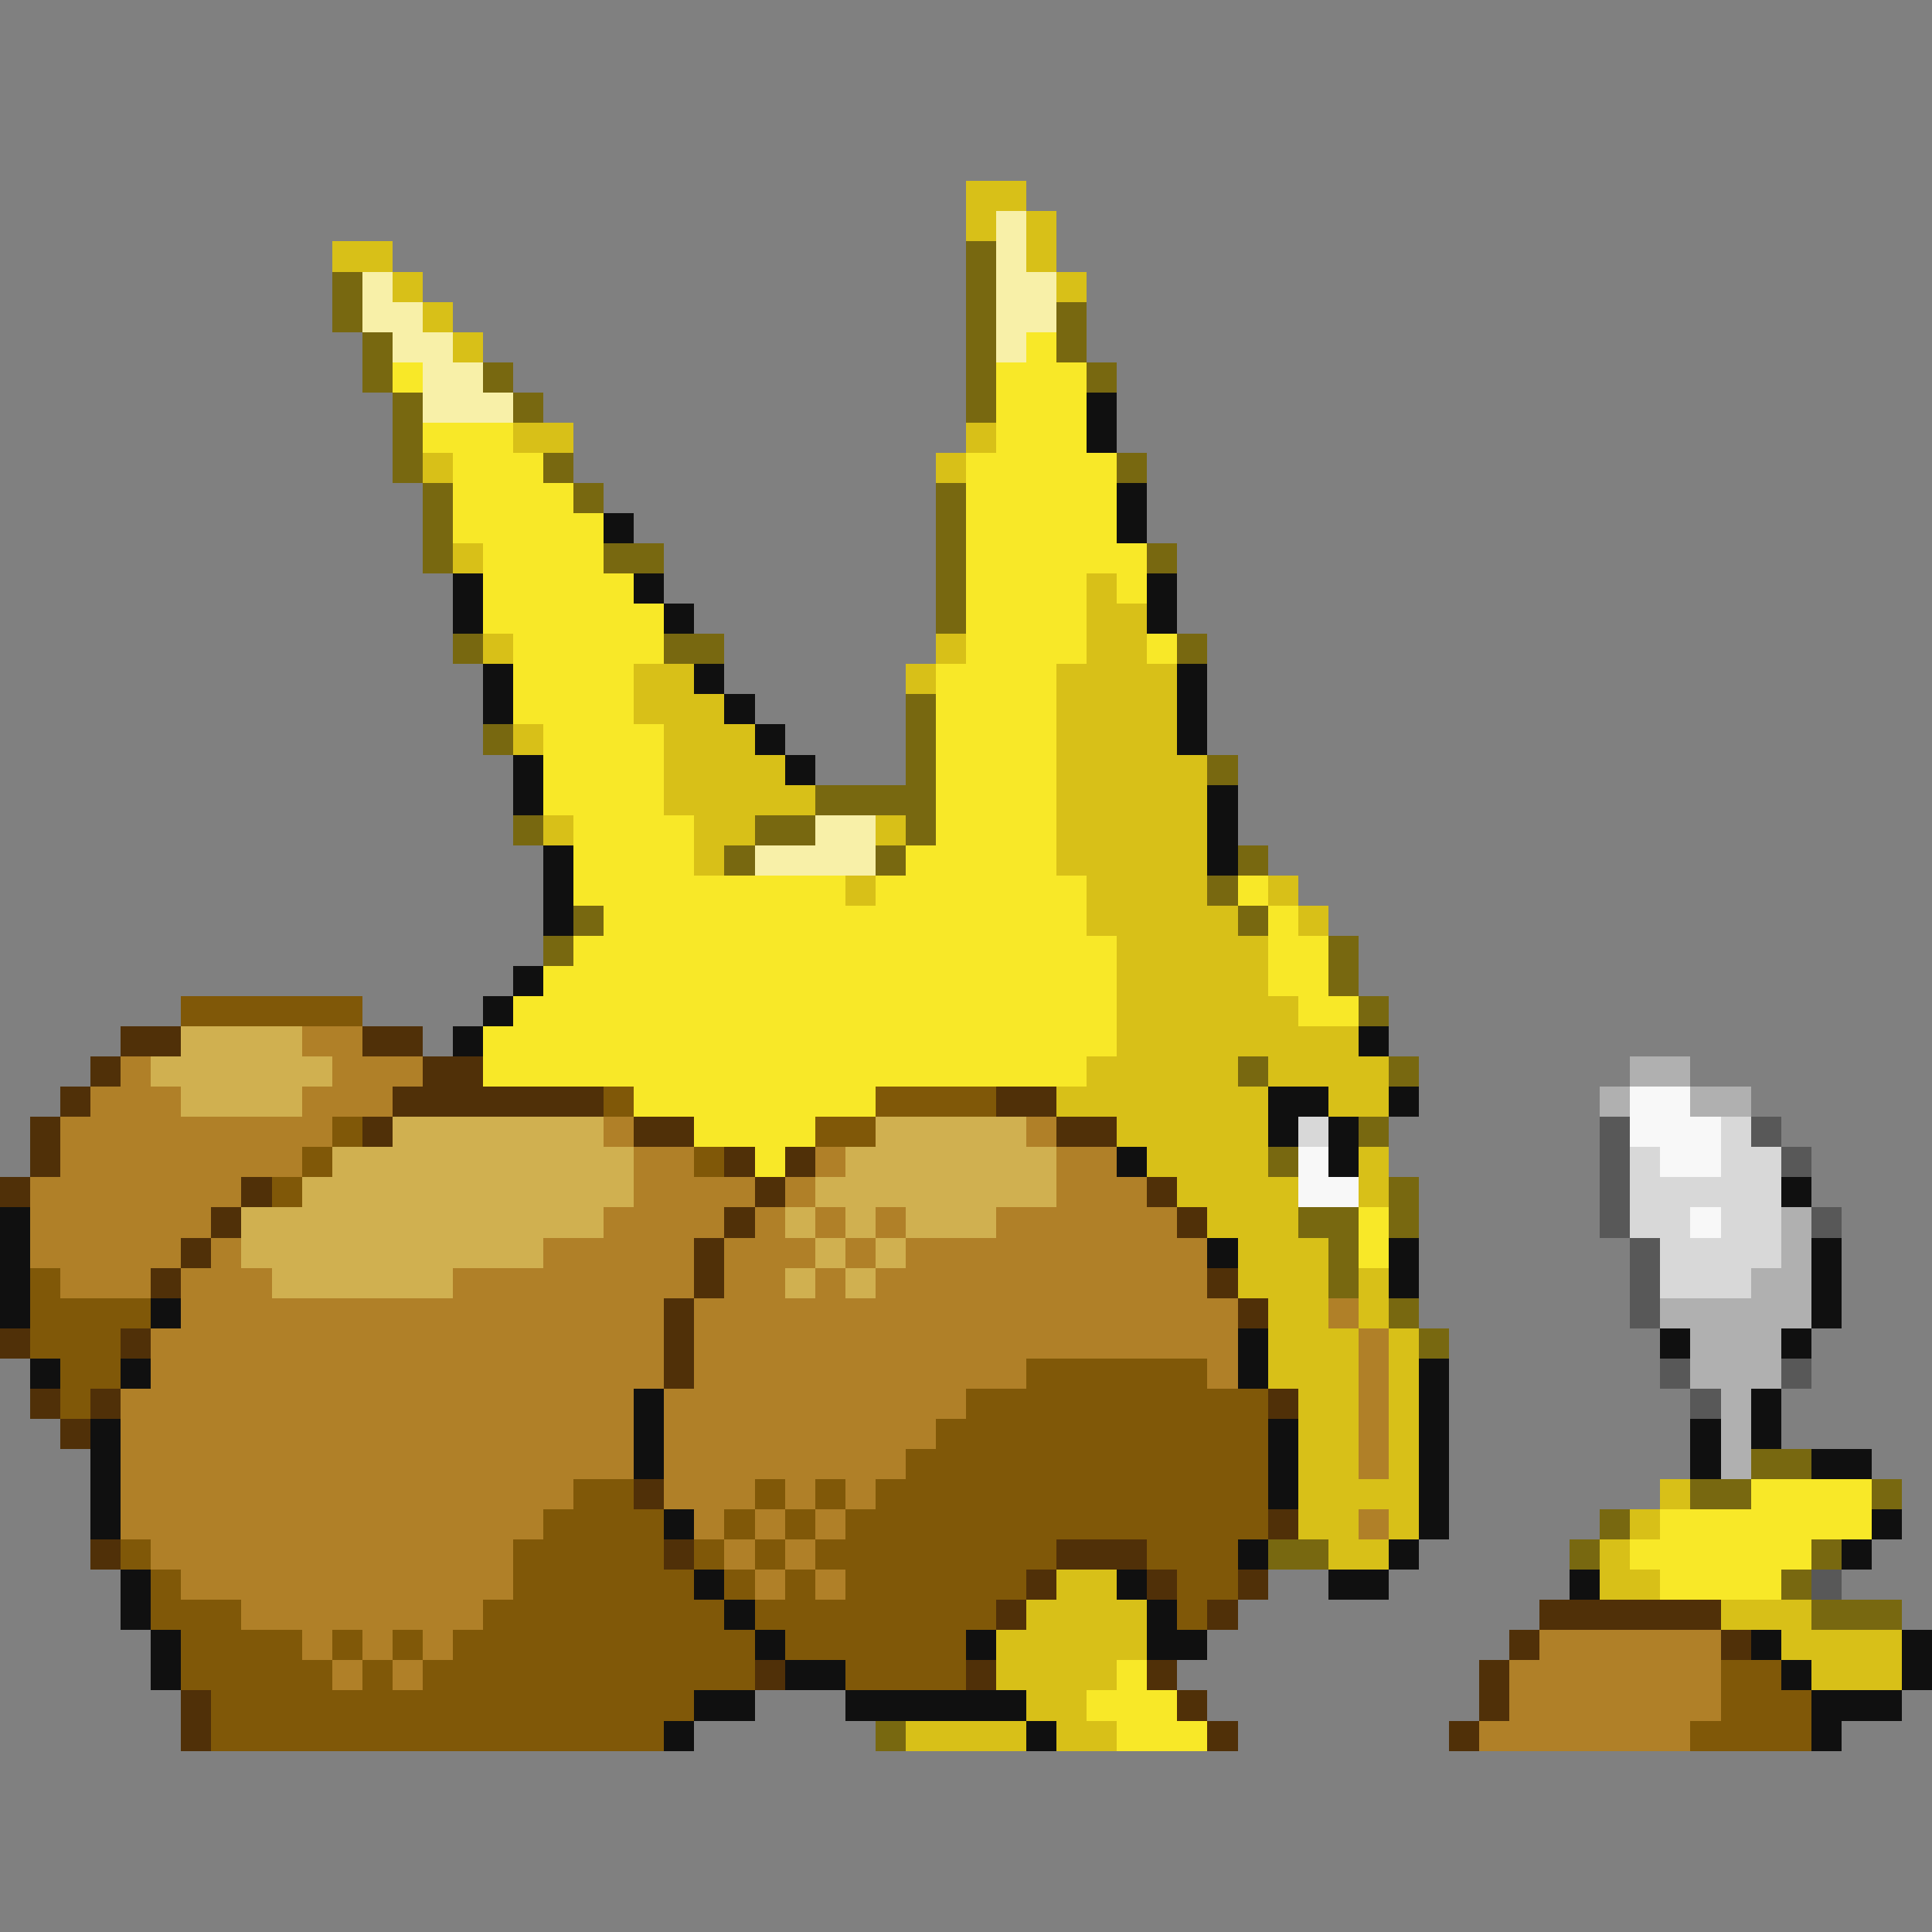 <svg xmlns="http://www.w3.org/2000/svg" viewBox="0 -0.5 64 64" shape-rendering="crispEdges">
<rect x="0" y="-0.5" width="64" height="64" fill="#808080" stroke="none"/>
<path stroke="#d8c018" d="M32 6h2M32 7h1M34 7h1M11 8h2M34 8h1M13 9h1M35 9h1M14 10h1M15 11h1M17 14h2M32 14h1M14 15h1M31 15h1M15 18h1M36 19h1M36 20h2M16 21h1M31 21h1M36 21h2M21 22h2M30 22h1M35 22h4M21 23h3M35 23h4M17 24h1M22 24h3M35 24h4M22 25h4M35 25h5M22 26h5M35 26h5M18 27h1M23 27h2M29 27h1M35 27h5M23 28h1M35 28h5M28 29h1M36 29h4M42 29h1M36 30h5M43 30h1M37 31h5M37 32h5M37 33h6M37 34h8M36 35h5M42 35h4M35 36h7M44 36h2M37 37h5M38 38h4M45 38h1M39 39h4M45 39h1M40 40h3M41 41h3M41 42h3M45 42h1M42 43h2M45 43h1M42 44h3M46 44h1M42 45h3M46 45h1M43 46h2M46 46h1M43 47h2M46 47h1M43 48h2M46 48h1M43 49h4M55 49h1M43 50h2M46 50h1M54 50h1M44 51h2M53 51h1M35 52h2M53 52h2M34 53h4M57 53h3M33 54h5M59 54h4M33 55h4M60 55h3M34 56h2M30 57h4M35 57h2" />
<path stroke="#f8f0a8" d="M33 7h1M33 8h1M12 9h1M33 9h2M12 10h2M33 10h2M13 11h2M33 11h1M14 12h2M14 13h3M27 27h2M25 28h4" />
<path stroke="#786810" d="M32 8h1M11 9h1M32 9h1M11 10h1M32 10h1M35 10h1M12 11h1M32 11h1M35 11h1M12 12h1M16 12h1M32 12h1M36 12h1M13 13h1M17 13h1M32 13h1M13 14h1M13 15h1M18 15h1M37 15h1M14 16h1M19 16h1M31 16h1M14 17h1M31 17h1M14 18h1M20 18h2M31 18h1M38 18h1M31 19h1M31 20h1M15 21h1M22 21h2M39 21h1M30 23h1M16 24h1M30 24h1M30 25h1M40 25h1M27 26h4M17 27h1M25 27h2M30 27h1M24 28h1M29 28h1M41 28h1M40 29h1M19 30h1M41 30h1M18 31h1M44 31h1M44 32h1M45 33h1M41 35h1M46 35h1M45 37h1M42 38h1M46 39h1M43 40h2M46 40h1M44 41h1M44 42h1M46 43h1M47 44h1M58 48h2M56 49h2M62 49h1M53 50h1M42 51h2M52 51h1M60 51h1M59 52h1M60 53h3M29 57h1" />
<path stroke="#f8e828" d="M34 11h1M13 12h1M33 12h3M33 13h3M14 14h3M33 14h3M15 15h3M32 15h5M15 16h4M32 16h5M15 17h5M32 17h5M16 18h4M32 18h6M16 19h5M32 19h4M37 19h1M16 20h6M32 20h4M17 21h5M32 21h4M38 21h1M17 22h4M31 22h4M17 23h4M31 23h4M18 24h4M31 24h4M18 25h4M31 25h4M18 26h4M31 26h4M19 27h4M31 27h4M19 28h4M30 28h5M19 29h9M29 29h7M41 29h1M20 30h16M42 30h1M19 31h18M42 31h2M18 32h19M42 32h2M17 33h20M43 33h2M16 34h21M16 35h20M21 36h8M23 37h4M25 38h1M45 40h1M45 41h1M58 49h4M55 50h7M54 51h6M55 52h4M37 55h1M36 56h3M37 57h3" />
<path stroke="#101010" d="M36 13h1M36 14h1M37 16h1M20 17h1M37 17h1M15 19h1M21 19h1M38 19h1M15 20h1M22 20h1M38 20h1M16 22h1M23 22h1M39 22h1M16 23h1M24 23h1M39 23h1M25 24h1M39 24h1M17 25h1M26 25h1M17 26h1M40 26h1M40 27h1M18 28h1M40 28h1M18 29h1M18 30h1M17 32h1M16 33h1M15 34h1M45 34h1M42 36h2M46 36h1M42 37h1M44 37h1M37 38h1M44 38h1M59 39h1M0 40h1M0 41h1M40 41h1M46 41h1M60 41h1M0 42h1M46 42h1M60 42h1M0 43h1M5 43h1M60 43h1M41 44h1M55 44h1M59 44h1M1 45h1M4 45h1M41 45h1M47 45h1M21 46h1M47 46h1M58 46h1M3 47h1M21 47h1M42 47h1M47 47h1M56 47h1M58 47h1M3 48h1M21 48h1M42 48h1M47 48h1M56 48h1M60 48h2M3 49h1M42 49h1M47 49h1M3 50h1M22 50h1M47 50h1M62 50h1M41 51h1M46 51h1M61 51h1M4 52h1M23 52h1M37 52h1M44 52h2M52 52h1M4 53h1M24 53h1M38 53h1M5 54h1M25 54h1M32 54h1M38 54h2M58 54h1M63 54h1M5 55h1M26 55h2M59 55h1M63 55h1M23 56h2M28 56h6M60 56h3M22 57h1M34 57h1M60 57h1" />
<path stroke="#805808" d="M6 33h6M20 36h1M29 36h4M11 37h1M27 37h2M10 38h1M23 38h1M9 39h1M1 42h1M1 43h4M1 44h3M2 45h2M34 45h6M2 46h1M32 46h10M31 47h11M30 48h12M19 49h2M25 49h1M27 49h1M29 49h13M18 50h4M24 50h1M26 50h1M28 50h14M4 51h1M17 51h5M23 51h1M25 51h1M27 51h8M38 51h3M5 52h1M17 52h6M24 52h1M26 52h1M28 52h6M39 52h2M5 53h3M16 53h8M25 53h8M39 53h1M6 54h4M11 54h1M13 54h1M15 54h10M26 54h6M6 55h5M12 55h1M14 55h11M28 55h4M57 55h2M7 56h16M57 56h3M7 57h15M56 57h4" />
<path stroke="#503008" d="M4 34h2M12 34h2M3 35h1M14 35h2M2 36h1M13 36h7M33 36h2M1 37h1M12 37h1M21 37h2M35 37h2M1 38h1M24 38h1M26 38h1M0 39h1M8 39h1M25 39h1M38 39h1M7 40h1M24 40h1M39 40h1M6 41h1M23 41h1M5 42h1M23 42h1M40 42h1M22 43h1M41 43h1M0 44h1M4 44h1M22 44h1M22 45h1M1 46h1M3 46h1M42 46h1M2 47h1M21 49h1M42 50h1M3 51h1M22 51h1M35 51h3M34 52h1M38 52h1M41 52h1M33 53h1M40 53h1M51 53h6M50 54h1M57 54h1M25 55h1M32 55h1M38 55h1M49 55h1M6 56h1M39 56h1M49 56h1M6 57h1M40 57h1M48 57h1" />
<path stroke="#d0b050" d="M6 34h4M5 35h6M6 36h4M13 37h7M29 37h5M11 38h10M28 38h7M10 39h11M27 39h8M8 40h12M26 40h1M28 40h1M30 40h3M8 41h10M27 41h1M29 41h1M9 42h6M26 42h1M28 42h1" />
<path stroke="#b08028" d="M10 34h2M4 35h1M11 35h3M3 36h3M10 36h3M2 37h9M20 37h1M34 37h1M2 38h8M21 38h2M27 38h1M35 38h2M1 39h7M21 39h4M26 39h1M35 39h3M1 40h6M20 40h4M25 40h1M27 40h1M29 40h1M33 40h6M1 41h5M7 41h1M18 41h5M24 41h3M28 41h1M30 41h10M2 42h3M6 42h3M15 42h8M24 42h2M27 42h1M29 42h11M6 43h16M23 43h18M44 43h1M5 44h17M23 44h18M45 44h1M5 45h17M23 45h11M40 45h1M45 45h1M4 46h17M22 46h10M45 46h1M4 47h17M22 47h9M45 47h1M4 48h17M22 48h8M45 48h1M4 49h15M22 49h3M26 49h1M28 49h1M4 50h14M23 50h1M25 50h1M27 50h1M45 50h1M5 51h12M24 51h1M26 51h1M6 52h11M25 52h1M27 52h1M8 53h8M10 54h1M12 54h1M14 54h1M51 54h6M11 55h1M13 55h1M50 55h7M50 56h7M49 57h7" />
<path stroke="#b0b0b0" d="M54 35h2M53 36h1M56 36h2M59 40h1M59 41h1M58 42h2M55 43h5M56 44h3M56 45h3M57 46h1M57 47h1M57 48h1" />
<path stroke="#f8f8f8" d="M54 36h2M54 37h3M43 38h1M55 38h2M43 39h2M56 40h1" />
<path stroke="#d8d8d8" d="M43 37h1M57 37h1M54 38h1M57 38h2M54 39h5M54 40h2M57 40h2M55 41h4M55 42h3" />
<path stroke="#585858" d="M53 37h1M58 37h1M53 38h1M59 38h1M53 39h1M53 40h1M60 40h1M54 41h1M54 42h1M54 43h1M55 45h1M59 45h1M56 46h1M60 52h1" />
</svg>